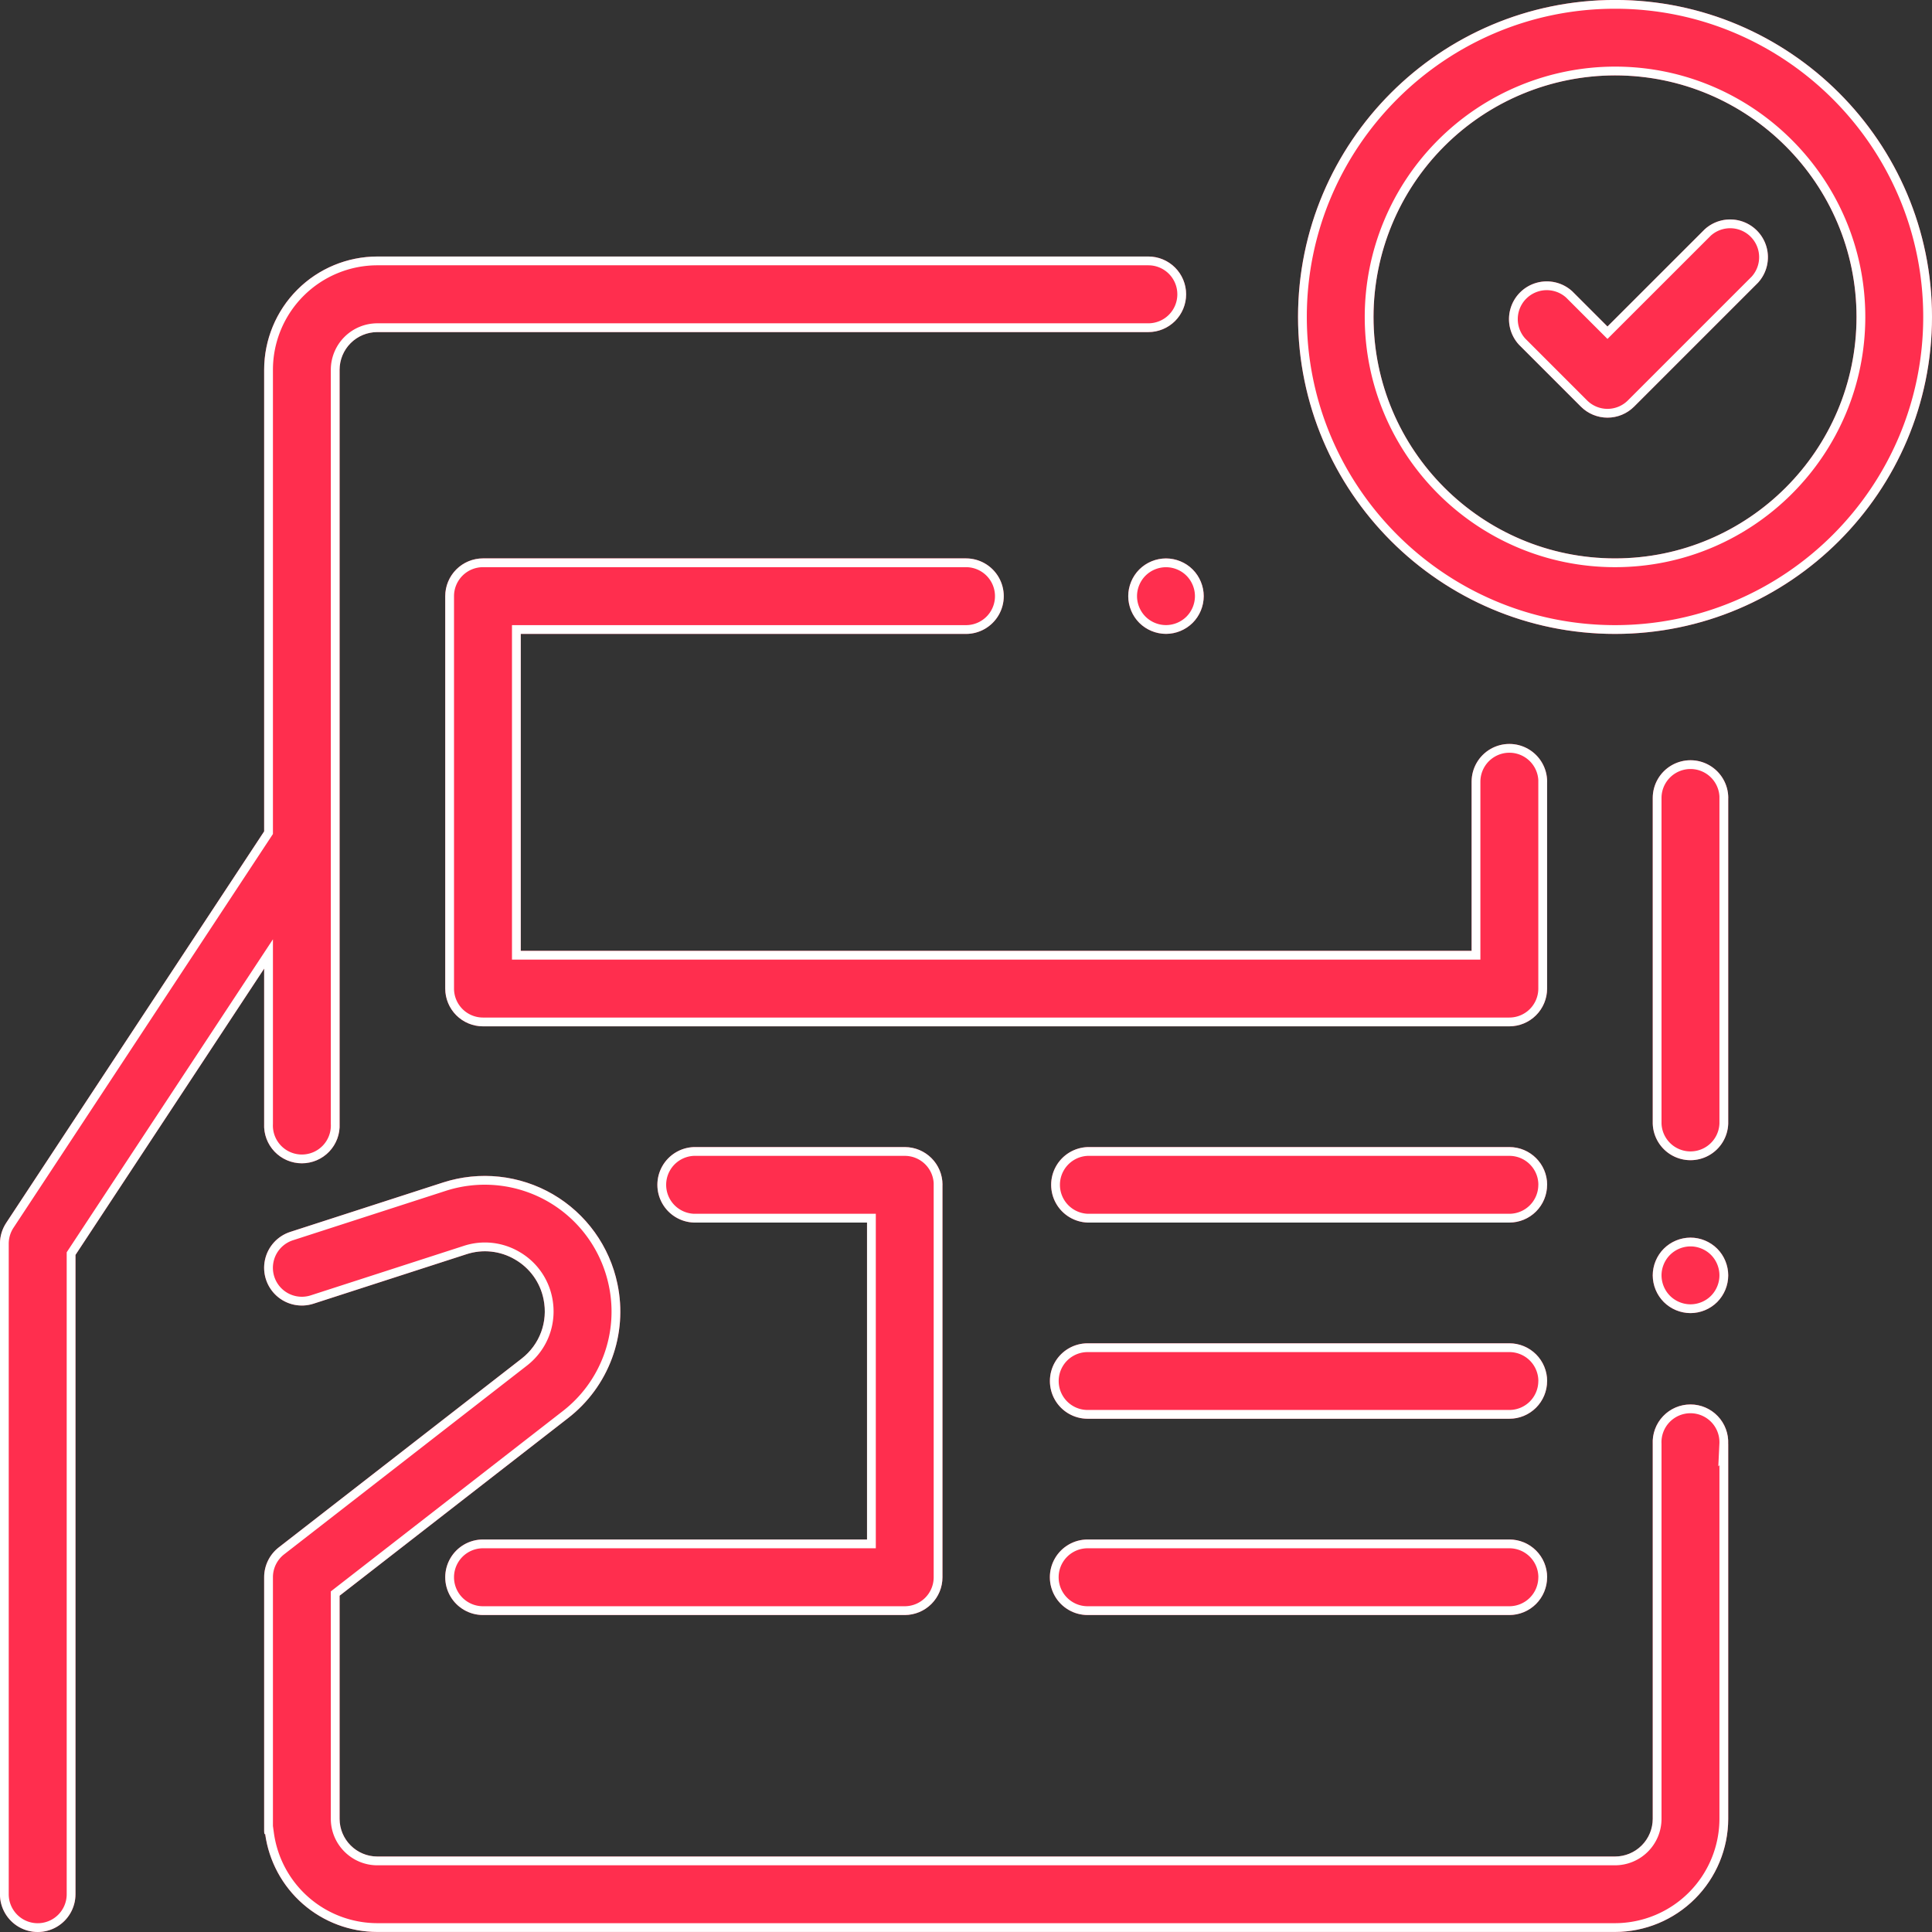 <svg xmlns="http://www.w3.org/2000/svg" width="44" height="44" viewBox="0 0 44 44"><rect x="0" y="0" width="44" height="44" fill="#333333" stroke="none"/><defs><clipPath id="yf1aa"><path fill="#fff" d="M44 7.217c0 3.981-3.238 7.22-7.219 7.22-3.98 0-7.219-3.239-7.219-7.22 0-3.98 3.239-7.218 7.22-7.218C40.761-.001 44 3.238 44 7.217zm-1.719 0c0-3.032-2.467-5.5-5.5-5.5a5.506 5.506 0 0 0-5.5 5.5c0 3.034 2.467 5.5 5.5 5.5s5.5-2.466 5.5-5.5zm-14.867 6.36a.866.866 0 0 1-.252.608.866.866 0 0 1-.607.251.866.866 0 0 1-.608-.251.866.866 0 0 1-.252-.608c0-.226.092-.448.252-.608a.865.865 0 0 1 .608-.251c.226 0 .447.091.607.251.16.16.252.382.252.608zm7.82 4.226v4.712a.86.86 0 0 1-.86.859H11a.86.86 0 0 1-.86-.86v-8.937a.86.86 0 0 1 .86-.86h11a.86.86 0 1 1 0 1.72H11.86v7.218h21.655v-3.852a.86.86 0 1 1 1.72 0zm0 13.65a.859.859 0 0 1-.86.858H24.77a.859.859 0 1 1 0-1.718h9.605a.86.86 0 0 1 .86.86zm0-4.47a.86.86 0 0 1-.86.86H24.77a.86.86 0 0 1 0-1.719h9.605c.474 0 .86.384.86.859zm0 8.938a.86.86 0 0 1-.86.86H24.77a.86.86 0 0 1 0-1.72h9.605a.86.86 0 0 1 .86.86zm-13.77-8.938v8.938a.86.86 0 0 1-.859.86H11a.86.86 0 0 1 0-1.72h8.746v-7.218h-3.944a.86.86 0 0 1 0-1.719h4.803c.475 0 .86.384.86.859zm17.895-8.809v7.418a.86.86 0 0 1-1.719 0v-7.418a.86.86 0 0 1 1.72 0zm0 10.872a.867.867 0 0 1-.251.607.865.865 0 0 1-.608.252.866.866 0 0 1-.608-.252.867.867 0 0 1-.252-.607c0-.226.092-.448.252-.608a.867.867 0 0 1 .608-.252c.226 0 .448.092.608.252.16.16.251.382.251.608zm0 3.84v8.535a2.582 2.582 0 0 1-2.578 2.578H8.594a2.582 2.582 0 0 1-2.555-2.232c-.015.014-.023-.008-.023-.077v-5.77c0-.265.122-.515.331-.678l5.532-4.3c.414-.322.605-.84.5-1.353a1.35 1.35 0 0 0-.65-.905 1.348 1.348 0 0 0-1.108-.119l-3.482 1.126a.859.859 0 1 1-.529-1.635l3.482-1.126a3.09 3.09 0 0 1 2.5.269 3.09 3.09 0 0 1 1.47 2.043 3.065 3.065 0 0 1-1.128 3.057l-5.2 4.042v5.08c0 .474.386.86.86.86H36.78a.86.86 0 0 0 .86-.86v-8.534a.86.86 0 1 1 1.718 0zM27.013 6.703a.86.86 0 0 1-.86.86H8.593a.86.86 0 0 0-.859.859v17.17a.86.86 0 1 1-1.718 0v-3.533L1.719 28.58v14.56a.86.86 0 0 1-1.72 0V28.322a.86.86 0 0 1 .143-.473l5.874-8.915V8.42a2.58 2.58 0 0 1 2.578-2.578h17.56a.86.86 0 0 1 .859.86zm13.025-.265l-2.821 2.821a.857.857 0 0 1-1.215 0l-1.41-1.41a.86.86 0 0 1 1.214-1.216l.803.803 2.214-2.213a.86.86 0 0 1 1.215 1.215z"/></clipPath></defs><g><g><path fill="#ff2e4e" d="M44 7.217c0 3.981-3.238 7.22-7.219 7.22-3.98 0-7.219-3.239-7.219-7.22 0-3.98 3.239-7.218 7.22-7.218C40.761-.001 44 3.238 44 7.217zm-1.719 0c0-3.032-2.467-5.5-5.5-5.5a5.506 5.506 0 0 0-5.5 5.5c0 3.034 2.467 5.5 5.5 5.5s5.5-2.466 5.5-5.5zm-14.867 6.36a.866.866 0 0 1-.252.608.866.866 0 0 1-.607.251.866.866 0 0 1-.608-.251.866.866 0 0 1-.252-.608c0-.226.092-.448.252-.608a.865.865 0 0 1 .608-.251c.226 0 .447.091.607.251.16.16.252.382.252.608zm7.82 4.226v4.712a.86.86 0 0 1-.86.859H11a.86.86 0 0 1-.86-.86v-8.937a.86.86 0 0 1 .86-.86h11a.86.86 0 1 1 0 1.72H11.86v7.218h21.655v-3.852a.86.86 0 1 1 1.72 0zm0 13.65a.859.859 0 0 1-.86.858H24.77a.859.859 0 1 1 0-1.718h9.605a.86.86 0 0 1 .86.86zm0-4.47a.86.86 0 0 1-.86.86H24.77a.86.86 0 0 1 0-1.719h9.605c.474 0 .86.384.86.859zm0 8.938a.86.86 0 0 1-.86.86H24.77a.86.86 0 0 1 0-1.72h9.605a.86.86 0 0 1 .86.86zm-13.77-8.938v8.938a.86.86 0 0 1-.859.86H11a.86.86 0 0 1 0-1.72h8.746v-7.218h-3.944a.86.86 0 0 1 0-1.719h4.803c.475 0 .86.384.86.859zm17.895-8.809v7.418a.86.86 0 0 1-1.719 0v-7.418a.86.86 0 0 1 1.72 0zm0 10.872a.867.867 0 0 1-.251.607.865.865 0 0 1-.608.252.866.866 0 0 1-.608-.252.867.867 0 0 1-.252-.607c0-.226.092-.448.252-.608a.867.867 0 0 1 .608-.252c.226 0 .448.092.608.252.16.16.251.382.251.608zm0 3.84v8.535a2.582 2.582 0 0 1-2.578 2.578H8.594a2.582 2.582 0 0 1-2.555-2.232c-.015.014-.023-.008-.023-.077v-5.77c0-.265.122-.515.331-.678l5.532-4.3c.414-.322.605-.84.5-1.353a1.35 1.35 0 0 0-.65-.905 1.348 1.348 0 0 0-1.108-.119l-3.482 1.126a.859.859 0 1 1-.529-1.635l3.482-1.126a3.09 3.09 0 0 1 2.5.269 3.09 3.09 0 0 1 1.47 2.043 3.065 3.065 0 0 1-1.128 3.057l-5.2 4.042v5.08c0 .474.386.86.86.86H36.78a.86.86 0 0 0 .86-.86v-8.534a.86.86 0 1 1 1.718 0zM27.013 6.703a.86.86 0 0 1-.86.86H8.593a.86.86 0 0 0-.859.859v17.17a.86.86 0 1 1-1.718 0v-3.533L1.719 28.58v14.56a.86.86 0 0 1-1.72 0V28.322a.86.86 0 0 1 .143-.473l5.874-8.915V8.42a2.58 2.58 0 0 1 2.578-2.578h17.56a.86.86 0 0 1 .859.86zm13.025-.265l-2.821 2.821a.857.857 0 0 1-1.215 0l-1.41-1.41a.86.86 0 0 1 1.214-1.216l.803.803 2.214-2.213a.86.86 0 0 1 1.215 1.215z"/><path fill="none" stroke="#fff" stroke-miterlimit="50" stroke-width=".4" d="M44 7.217c0 3.981-3.238 7.22-7.219 7.22-3.98 0-7.219-3.239-7.219-7.22 0-3.98 3.239-7.218 7.22-7.218C40.761-.001 44 3.238 44 7.217zm-1.719 0c0-3.032-2.467-5.5-5.5-5.5a5.506 5.506 0 0 0-5.5 5.5c0 3.034 2.467 5.5 5.5 5.5s5.5-2.466 5.5-5.5zm-14.867 6.36a.866.866 0 0 1-.252.608.866.866 0 0 1-.607.251.866.866 0 0 1-.608-.251.866.866 0 0 1-.252-.608c0-.226.092-.448.252-.608a.865.865 0 0 1 .608-.251c.226 0 .447.091.607.251.16.16.252.382.252.608zm7.82 4.226v4.712a.86.86 0 0 1-.86.859H11a.86.86 0 0 1-.86-.86v-8.937a.86.86 0 0 1 .86-.86h11a.86.86 0 1 1 0 1.72H11.86v7.218h21.655v-3.852a.86.86 0 1 1 1.72 0zm0 13.65a.859.859 0 0 1-.86.858H24.77a.859.859 0 1 1 0-1.718h9.605a.86.86 0 0 1 .86.86zm0-4.47a.86.86 0 0 1-.86.86H24.77a.86.86 0 0 1 0-1.719h9.605c.474 0 .86.384.86.859zm0 8.938a.86.86 0 0 1-.86.86H24.77a.86.86 0 0 1 0-1.72h9.605a.86.86 0 0 1 .86.86zm-13.77-8.938v8.938a.86.86 0 0 1-.859.86H11a.86.86 0 0 1 0-1.72h8.746v-7.218h-3.944a.86.86 0 0 1 0-1.719h4.803c.475 0 .86.384.86.859zm17.895-8.809v7.418a.86.86 0 0 1-1.719 0v-7.418a.86.86 0 0 1 1.72 0zm0 10.872a.867.867 0 0 1-.251.607.865.865 0 0 1-.608.252.866.866 0 0 1-.608-.252.867.867 0 0 1-.252-.607c0-.226.092-.448.252-.608a.867.867 0 0 1 .608-.252c.226 0 .448.092.608.252.16.16.251.382.251.608zm0 3.84v8.535a2.582 2.582 0 0 1-2.578 2.578H8.594a2.582 2.582 0 0 1-2.555-2.232c-.015.014-.023-.008-.023-.077v-5.77c0-.265.122-.515.331-.678l5.532-4.3c.414-.322.605-.84.5-1.353a1.35 1.35 0 0 0-.65-.905 1.348 1.348 0 0 0-1.108-.119l-3.482 1.126a.859.859 0 1 1-.529-1.635l3.482-1.126a3.09 3.09 0 0 1 2.5.269 3.09 3.09 0 0 1 1.47 2.043 3.065 3.065 0 0 1-1.128 3.057l-5.2 4.042v5.08c0 .474.386.86.86.86H36.78a.86.86 0 0 0 .86-.86v-8.534a.86.86 0 1 1 1.718 0zM27.013 6.703a.86.86 0 0 1-.86.86H8.593a.86.86 0 0 0-.859.859v17.17a.86.86 0 1 1-1.718 0v-3.533L1.719 28.58v14.56a.86.86 0 0 1-1.72 0V28.322a.86.86 0 0 1 .143-.473l5.874-8.915V8.42a2.58 2.58 0 0 1 2.578-2.578h17.56a.86.86 0 0 1 .859.86zm13.025-.265l-2.821 2.821a.857.857 0 0 1-1.215 0l-1.41-1.41a.86.86 0 0 1 1.214-1.216l.803.803 2.214-2.213a.86.86 0 0 1 1.215 1.215z" clip-path="url(&quot;#yf1aa&quot;)"/></g></g></svg>